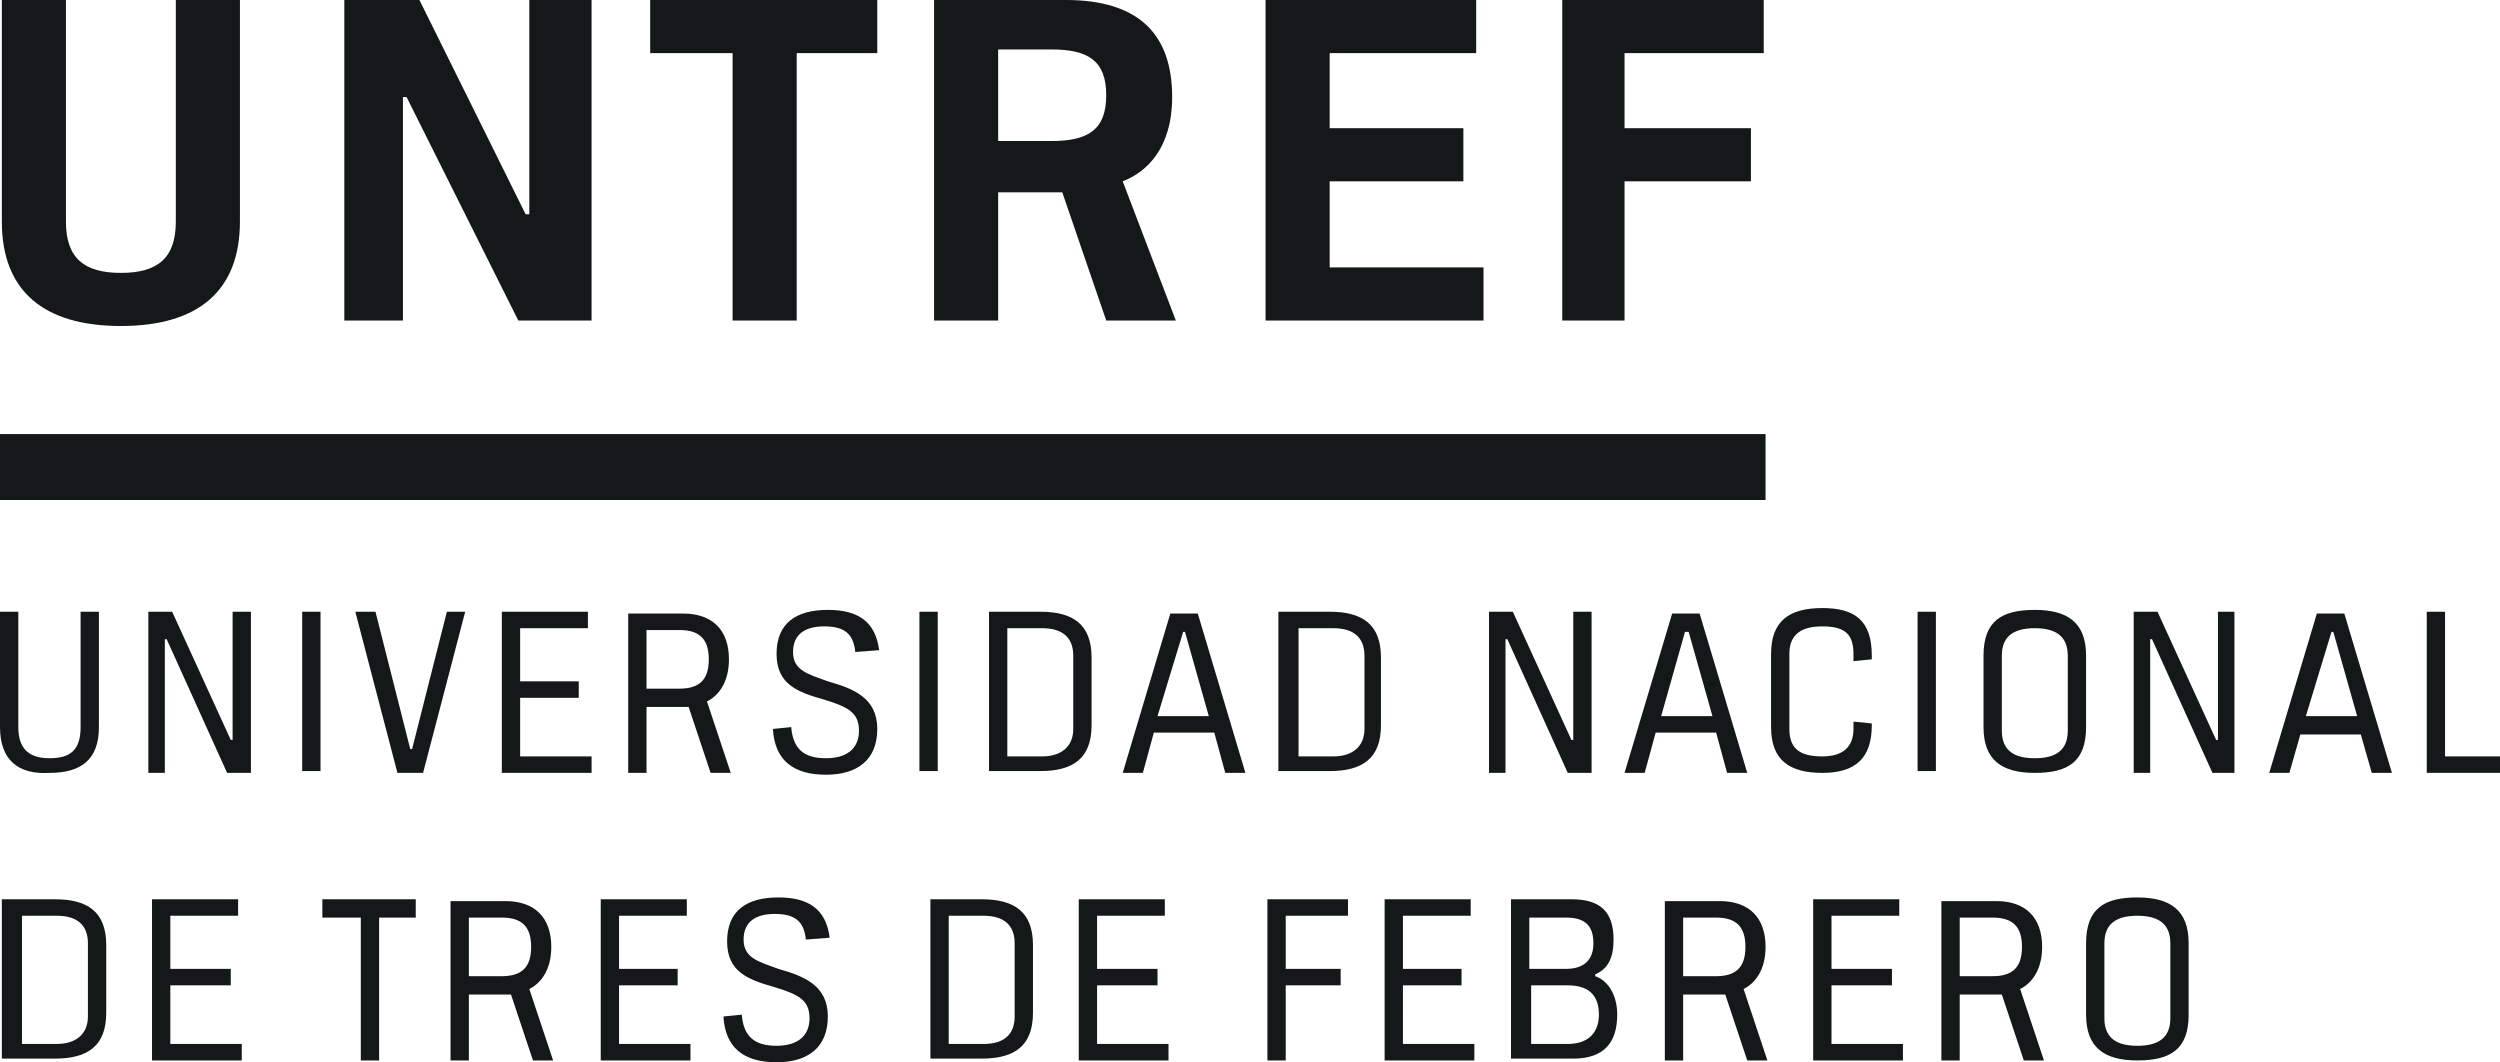 <svg version="1.2" baseProfile="tiny" xmlns="http://www.w3.org/2000/svg" viewBox="0 0 136.5 58" overflow="visible" xml:space="preserve"><g fill="#141819"><path d="M0 33.4h1v6.3c0 1.1.5 1.7 1.7 1.7s1.7-.5 1.7-1.7v-6.3h1v6.3c0 1.8-1 2.5-2.7 2.5-1.7.1-2.7-.7-2.7-2.5v-6.3zM8.1 42.2v-8.8h1.3l3.2 7h.1v-7h1v8.8h-1.3l-3.3-7.3H9v7.3zM16.5 33.4h1v8.7h-1zM24.4 33.4h1l-2.3 8.8h-1.4l-2.3-8.8h1.1l1.9 7.5h.1zM27.4 42.2v-8.8h4.7v.9h-3.7v2.9h3.2v.9h-3.2v3.2h3.9v.9zM35.3 37.6h1.8c1.1 0 1.6-.5 1.6-1.6s-.5-1.6-1.6-1.6h-1.8v3.2zm0 4.6h-1v-8.7h3c1.6 0 2.5.9 2.5 2.5 0 1.3-.6 2-1.2 2.3l1.3 3.9h-1.1l-1.2-3.6h-2.3v3.6zM46.7 35.6c-.1-1-.6-1.4-1.7-1.4-1 0-1.7.4-1.7 1.4 0 1 .8 1.2 1.9 1.6 1.4.4 2.7.9 2.7 2.6 0 1.7-1.1 2.5-2.8 2.5-1.8 0-2.8-.8-2.9-2.5l1-.1c.1 1.2.7 1.7 1.9 1.7 1.1 0 1.8-.5 1.8-1.5s-.6-1.3-1.9-1.7c-1.4-.4-2.6-.8-2.6-2.5s1.1-2.4 2.8-2.4c1.6 0 2.6.6 2.8 2.2l-1.3.1zM50.2 33.4h1v8.7h-1zM55 41.3h1.9c1 0 1.7-.5 1.7-1.5v-4c0-1-.6-1.5-1.7-1.5H55v7zm-1-7.9h2.8c1.8 0 2.8.7 2.8 2.5v3.7c0 1.8-1 2.5-2.8 2.5H54v-8.7zM63.2 39.1H66l-1.3-4.6h-.1l-1.4 4.6zm-.8 3.1h-1.1l2.6-8.7h1.5l2.6 8.7h-1.1l-.6-2.2H63l-.6 2.2zM70.9 41.3h1.9c1 0 1.7-.5 1.7-1.5v-4c0-1-.6-1.5-1.7-1.5h-1.9v7zm-1.1-7.9h2.8c1.8 0 2.8.7 2.8 2.5v3.7c0 1.8-1 2.5-2.8 2.5h-2.8v-8.7zM81.3 42.2v-8.8h1.3l3.2 7h.1v-7h1v8.8h-1.3l-3.3-7.3h-.1v7.3zM90.7 39.1h2.8l-1.3-4.6H92l-1.3 4.6zm-.9 3.1h-1.1l2.6-8.7h1.5l2.6 8.7h-1.1l-.6-2.2h-3.3l-.6 2.2zM101.2 36.1v-.4c0-1.1-.5-1.5-1.7-1.5-1.1 0-1.8.4-1.8 1.5v4.1c0 1.1.6 1.5 1.8 1.5 1.1 0 1.7-.5 1.7-1.5v-.4l1 .1v.1c0 1.8-.9 2.6-2.7 2.6-1.8 0-2.8-.7-2.8-2.5v-4c0-1.8 1-2.5 2.8-2.5 1.8 0 2.7.7 2.7 2.6v.2l-1 .1zM104.7 33.4h1v8.7h-1zM109.3 39.9c0 1.1.7 1.5 1.8 1.5s1.8-.4 1.8-1.5v-4.1c0-1.1-.7-1.5-1.8-1.5s-1.8.4-1.8 1.5v4.1zm-1-4.1c0-1.9 1-2.5 2.8-2.5 1.8 0 2.8.7 2.8 2.5v3.9c0 1.9-1 2.5-2.8 2.5-1.8 0-2.8-.7-2.8-2.5v-3.9zM116.5 42.2v-8.8h1.3l3.2 7h.1v-7h.9v8.8h-1.2l-3.3-7.3h-.1v7.3zM125.9 39.1h2.8l-1.3-4.6h-.1l-1.4 4.6zm-.9 3.1h-1.1l2.6-8.7h1.5l2.6 8.7h-1.1l-.6-2.1h-3.3l-.6 2.1zM132.5 42.2v-8.8h1v7.9h3v.9zM1.2 57h1.9c1 0 1.7-.5 1.7-1.5v-4c0-1-.6-1.5-1.7-1.5H1.2v7zM.1 49.1H3c1.8 0 2.8.7 2.8 2.5v3.7c0 1.8-1 2.5-2.8 2.5H.1v-8.7zM8.3 57.9v-8.8H13v.9H9.3v2.9h3.3v.9H9.3V57h3.9v.9zM19.7 50.1h-2.1v-1h5.1v1h-2v7.8h-1zM25.6 53.3h1.8c1.1 0 1.6-.5 1.6-1.6s-.5-1.6-1.6-1.6h-1.8v3.2zm0 4.6h-1v-8.7h3c1.6 0 2.5.9 2.5 2.5 0 1.3-.6 2-1.2 2.3l1.3 3.9h-1.1l-1.2-3.6h-2.3v3.6zM32.8 57.9v-8.8h4.7v.9h-3.7v2.9H37v.9h-3.2V57h3.9v.9zM44 51.3c-.1-1-.6-1.4-1.7-1.4-1 0-1.7.4-1.7 1.4 0 1 .8 1.2 1.9 1.6 1.4.4 2.7.9 2.7 2.6 0 1.7-1.1 2.5-2.8 2.5-1.8 0-2.8-.8-2.9-2.5l1-.1c.1 1.2.7 1.7 1.9 1.7 1.1 0 1.8-.5 1.8-1.5s-.6-1.3-1.9-1.7c-1.4-.4-2.6-.8-2.6-2.5s1.1-2.4 2.8-2.4c1.6 0 2.6.6 2.8 2.2l-1.3.1zM51.8 57h1.9c1.1 0 1.7-.5 1.7-1.5v-4c0-1-.6-1.5-1.7-1.5h-1.9v7zm-1-7.9h2.8c1.8 0 2.8.7 2.8 2.5v3.7c0 1.8-1 2.5-2.8 2.5h-2.8v-8.7zM58.9 57.9v-8.8h4.7v.9h-3.7v2.9h3.3v.9h-3.3V57h3.9v.9zM69.2 57.9v-8.8h4.4v.9h-3.4v2.9h3v.9h-3v4.1zM75.6 57.9v-8.8h4.7v.9h-3.7v2.9h3.2v.9h-3.2V57h3.9v.9zM83.5 57h2.1c1.1 0 1.7-.6 1.7-1.6 0-1.1-.6-1.6-1.7-1.6h-2V57zm0-4.1h2c1 0 1.5-.5 1.5-1.4 0-1-.5-1.4-1.5-1.4h-2v2.8zm-1-3.8h3.3c1.6 0 2.3.7 2.3 2.2 0 1-.3 1.6-1 1.9v.1c.6.2 1.2.9 1.2 2.1 0 1.5-.7 2.4-2.4 2.4h-3.4v-8.7zM91.9 53.3h1.8c1.1 0 1.6-.5 1.6-1.6s-.5-1.6-1.6-1.6h-1.8v3.2zm0 4.6h-1v-8.7h3c1.6 0 2.5.9 2.5 2.5 0 1.3-.6 2-1.2 2.3l1.3 3.9h-1.1l-1.2-3.6h-2.3v3.6zM99 57.9v-8.8h4.7v.9H100v2.9h3.3v.9H100V57h3.9v.9zM107 53.3h1.8c1.1 0 1.6-.5 1.6-1.6s-.5-1.6-1.6-1.6H107v3.2zm0 4.6h-1v-8.7h3c1.6 0 2.5.9 2.5 2.5 0 1.3-.6 2-1.2 2.3l1.3 3.9h-1.1l-1.2-3.6H107v3.6zM114.9 55.6c0 1.1.7 1.5 1.8 1.5s1.8-.4 1.8-1.5v-4.1c0-1.1-.7-1.5-1.8-1.5s-1.8.4-1.8 1.5v4.1zm-1-4.1c0-1.9 1-2.5 2.8-2.5 1.8 0 2.8.7 2.8 2.5v3.9c0 1.9-1 2.5-2.8 2.5-1.8 0-2.8-.7-2.8-2.5v-3.9zM0 23.7h96.4v3.6H0zM69.1 17.5V0h11.5v2.9h-8V7h7.3v2.9h-7.3v4.7H81v2.9H69.1zm16.2 0V0h11v2.9h-7.6V7h6.9v2.9h-6.9v7.6h-3.4zm-30.8 0H51V0h7.2C62.1 0 64 1.8 64 5.3c0 2.8-1.4 4.1-2.7 4.6l2.9 7.6h-3.8l-2.4-7h-3.5v7zm0-9.8h2.9c2 0 3-.6 3-2.5s-1-2.5-3-2.5h-2.9v5zM39.9 2.9h-4.4V0h12.4v2.9h-4.4v14.6H40V2.9zM18.8 17.5V0h4.1l5.8 11.7h.2V0h3.4v17.5h-4L22.2 5.3H22v12.2h-3.2zM.1 0h3.5v12.1c0 2 1 2.8 3 2.8s3-.8 3-2.8V0h3.5v12.1c0 3.8-2.3 5.7-6.5 5.7S.1 15.9.1 12.1V0z"/></g></svg>